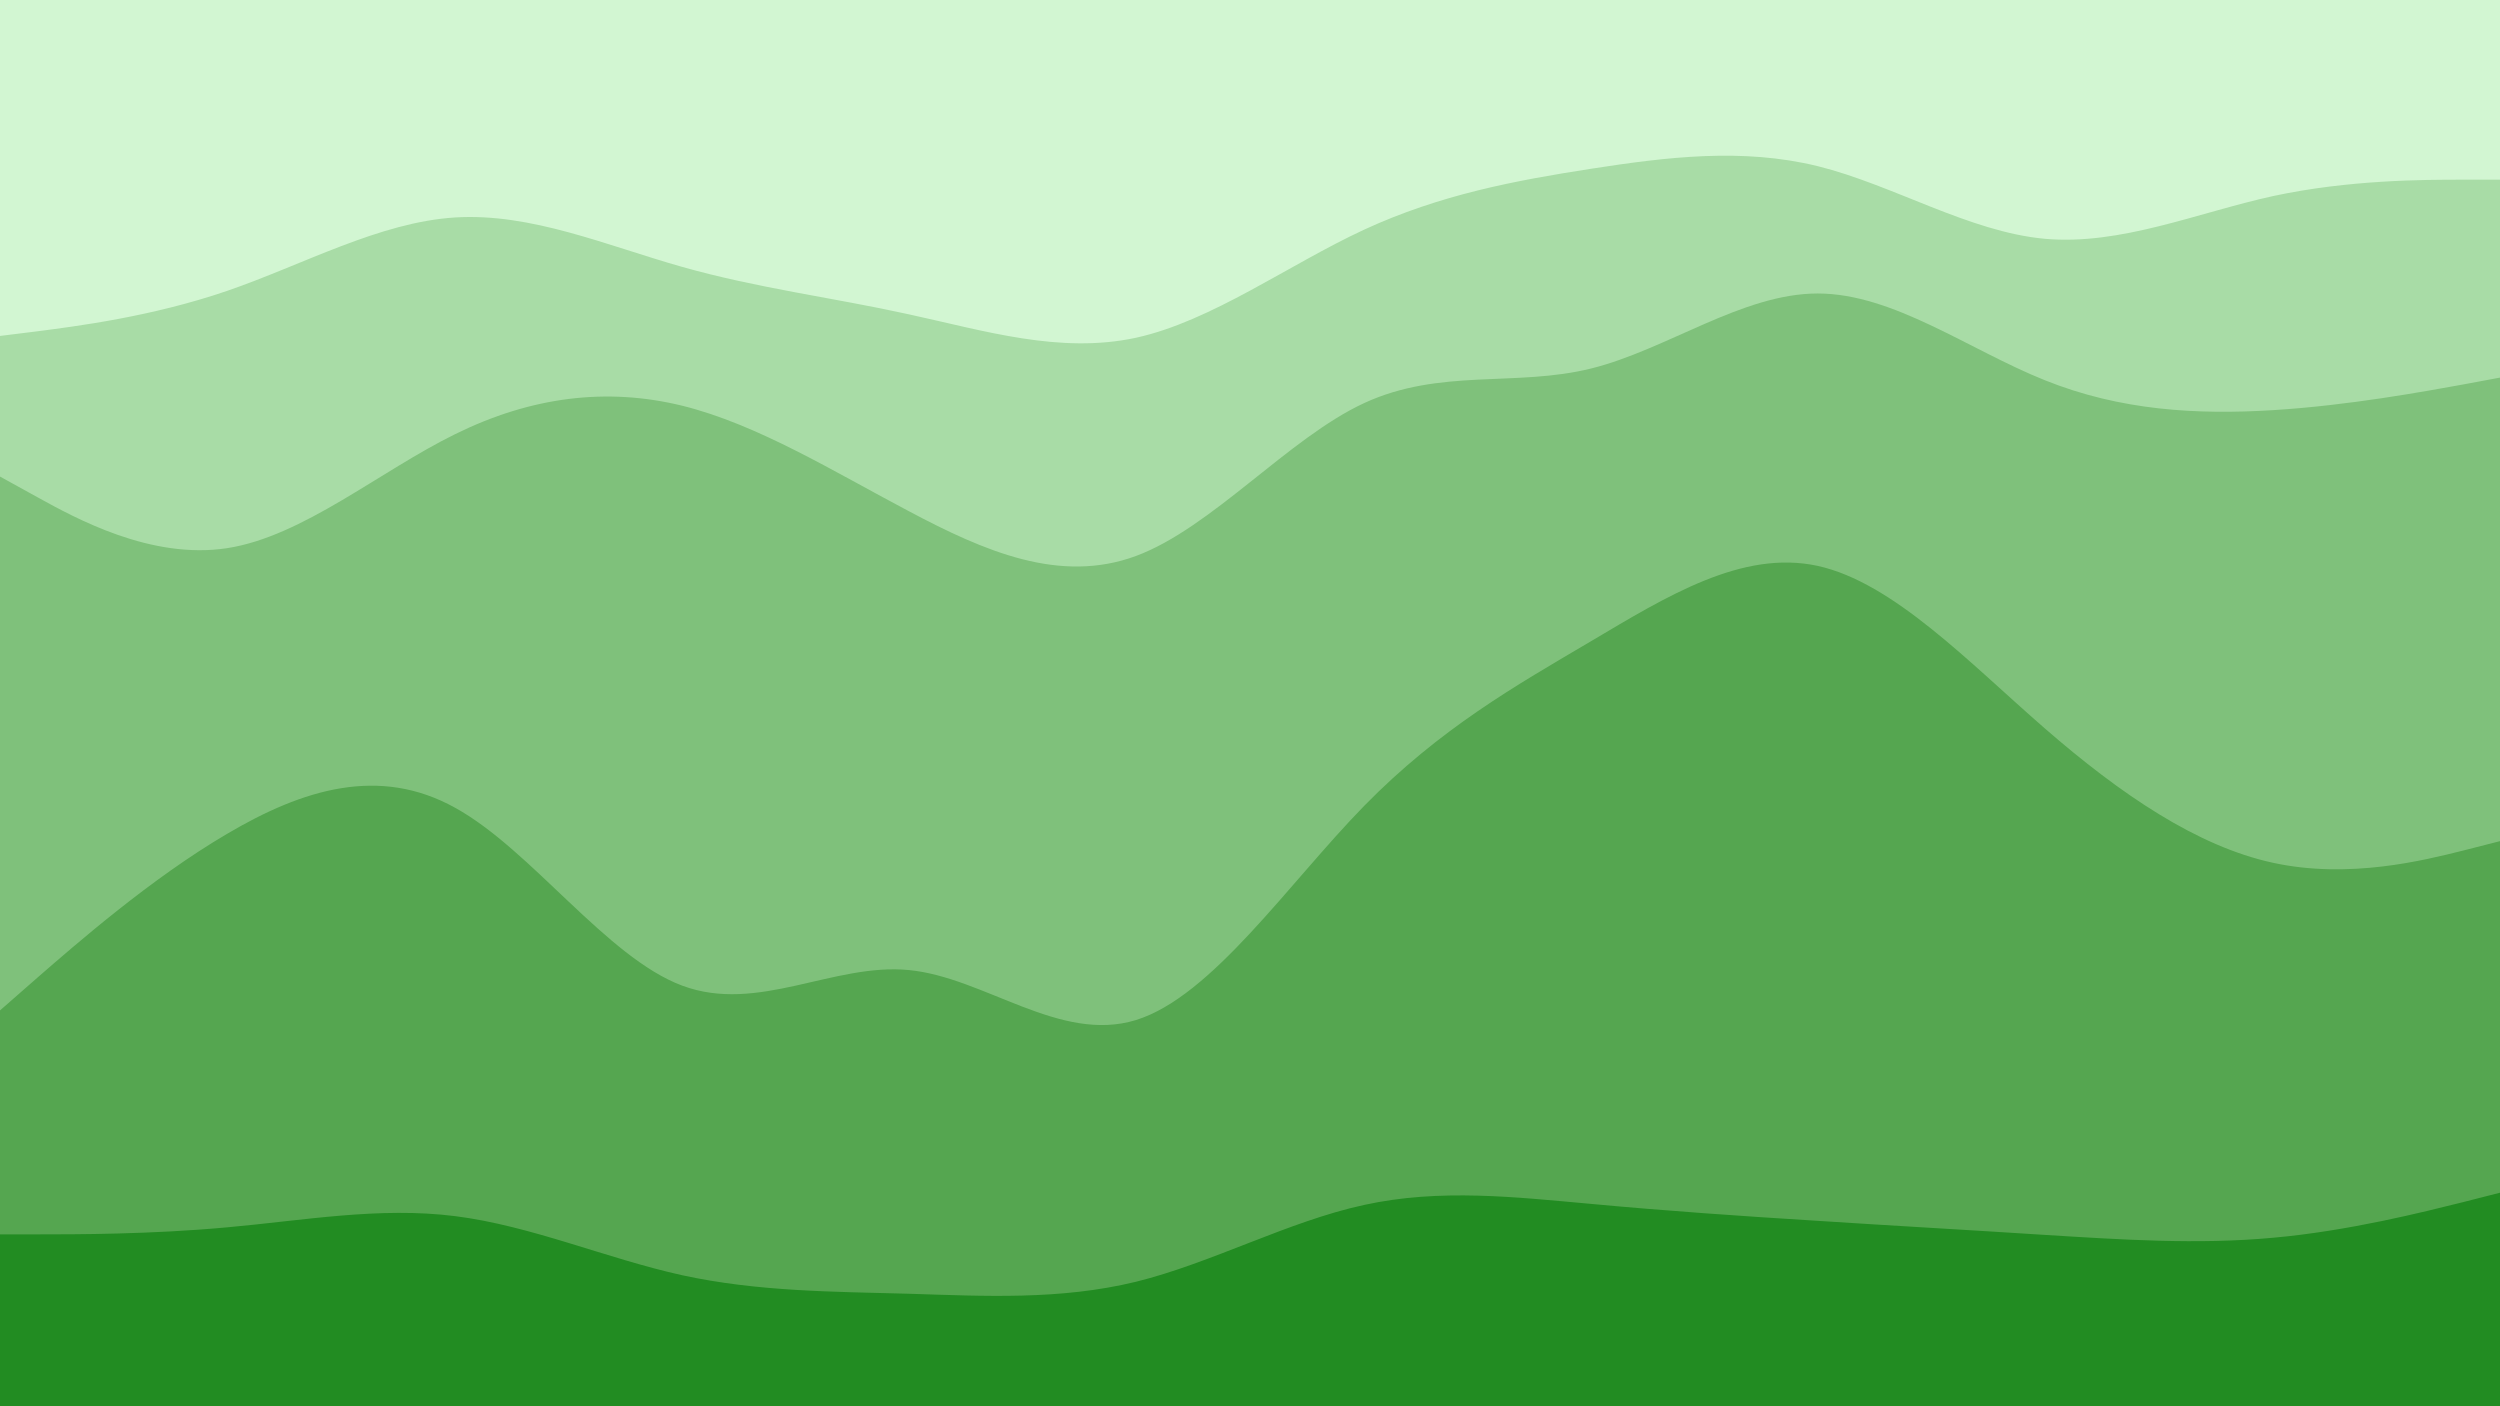 <svg id="visual" viewBox="0 0 960 540" width="960" height="540" xmlns="http://www.w3.org/2000/svg" xmlns:xlink="http://www.w3.org/1999/xlink" version="1.1"><rect x="0" y="0" width="960" height="540" fill="#333333" stroke="none"/><path d="M0 131L14.5 129.2C29 127.3 58 123.7 87.2 113.7C116.3 103.7 145.7 87.3 174.8 85.5C204 83.7 233 96.3 262 104.5C291 112.7 320 116.3 349 122.7C378 129 407 138 436.2 131.7C465.3 125.3 494.7 103.7 523.8 90.2C553 76.7 582 71.3 611 66.8C640 62.3 669 58.7 698 65.8C727 73 756 91 785.2 93.7C814.3 96.3 843.7 83.7 872.8 77.3C902 71 931 71 945.5 71L960 71L960 0L945.5 0C931 0 902 0 872.8 0C843.7 0 814.3 0 785.2 0C756 0 727 0 698 0C669 0 640 0 611 0C582 0 553 0 523.8 0C494.7 0 465.3 0 436.2 0C407 0 378 0 349 0C320 0 291 0 262 0C233 0 204 0 174.8 0C145.7 0 116.3 0 87.2 0C58 0 29 0 14.5 0L0 0Z" fill="#d2f6d2"></path><path d="M0 185L14.5 193C29 201 58 217 87.2 212.5C116.3 208 145.7 183 174.8 168.7C204 154.3 233 150.7 262 157.8C291 165 320 183 349 198.3C378 213.7 407 226.3 436.2 215.5C465.3 204.7 494.7 170.3 523.8 156.8C553 143.3 582 150.7 611 143.5C640 136.3 669 114.7 698 114.7C727 114.7 756 136.3 785.2 148C814.3 159.7 843.7 161.3 872.8 159.5C902 157.7 931 152.3 945.5 149.7L960 147L960 69L945.5 69C931 69 902 69 872.8 75.3C843.7 81.7 814.3 94.3 785.2 91.7C756 89 727 71 698 63.8C669 56.7 640 60.3 611 64.8C582 69.3 553 74.7 523.8 88.2C494.7 101.7 465.3 123.3 436.2 129.7C407 136 378 127 349 120.7C320 114.3 291 110.7 262 102.5C233 94.3 204 81.7 174.8 83.5C145.7 85.3 116.3 101.7 87.2 111.7C58 121.7 29 125.3 14.5 127.2L0 129Z" fill="#a8dca6"></path><path d="M0 390L14.5 377.3C29 364.7 58 339.3 87.2 322.2C116.3 305 145.7 296 174.8 312.2C204 328.3 233 369.7 262 380.5C291 391.3 320 371.7 349 374.5C378 377.3 407 402.7 436.2 393.7C465.3 384.7 494.7 341.3 523.8 311.5C553 281.7 582 265.3 611 248.2C640 231 669 213 698 219.3C727 225.7 756 256.3 785.2 281.7C814.3 307 843.7 327 872.8 333.3C902 339.7 931 332.3 945.5 328.7L960 325L960 145L945.5 147.7C931 150.3 902 155.7 872.8 157.5C843.7 159.3 814.3 157.7 785.2 146C756 134.3 727 112.7 698 112.7C669 112.7 640 134.3 611 141.5C582 148.7 553 141.3 523.8 154.8C494.7 168.3 465.3 202.7 436.2 213.5C407 224.3 378 211.7 349 196.3C320 181 291 163 262 155.8C233 148.7 204 152.3 174.8 166.7C145.7 181 116.3 206 87.2 210.5C58 215 29 199 14.5 191L0 183Z" fill="#7fc17b"></path><path d="M0 476L14.5 476C29 476 58 476 87.2 473.3C116.3 470.7 145.7 465.3 174.8 469C204 472.7 233 485.3 262 491.7C291 498 320 498 349 498.8C378 499.7 407 501.3 436.2 494.2C465.3 487 494.7 471 523.8 464.7C553 458.3 582 461.7 611 464.3C640 467 669 469 698 470.8C727 472.7 756 474.3 785.2 476.2C814.3 478 843.7 480 872.8 477.3C902 474.7 931 467.3 945.5 463.7L960 460L960 323L945.5 326.7C931 330.3 902 337.7 872.8 331.3C843.7 325 814.3 305 785.2 279.7C756 254.3 727 223.7 698 217.3C669 211 640 229 611 246.2C582 263.3 553 279.7 523.8 309.5C494.7 339.3 465.3 382.7 436.2 391.7C407 400.7 378 375.3 349 372.5C320 369.7 291 389.3 262 378.5C233 367.7 204 326.3 174.8 310.2C145.7 294 116.3 303 87.2 320.2C58 337.3 29 362.7 14.5 375.3L0 388Z" fill="#55a650"></path><path d="M0 541L14.5 541C29 541 58 541 87.2 541C116.3 541 145.7 541 174.8 541C204 541 233 541 262 541C291 541 320 541 349 541C378 541 407 541 436.2 541C465.3 541 494.7 541 523.8 541C553 541 582 541 611 541C640 541 669 541 698 541C727 541 756 541 785.2 541C814.3 541 843.7 541 872.8 541C902 541 931 541 945.5 541L960 541L960 458L945.5 461.7C931 465.3 902 472.7 872.8 475.3C843.7 478 814.3 476 785.2 474.2C756 472.3 727 470.7 698 468.8C669 467 640 465 611 462.3C582 459.7 553 456.3 523.8 462.7C494.7 469 465.3 485 436.2 492.2C407 499.3 378 497.7 349 496.8C320 496 291 496 262 489.7C233 483.3 204 470.7 174.8 467C145.7 463.3 116.3 468.7 87.2 471.3C58 474 29 474 14.5 474L0 474Z" fill="#228c22"></path></svg>